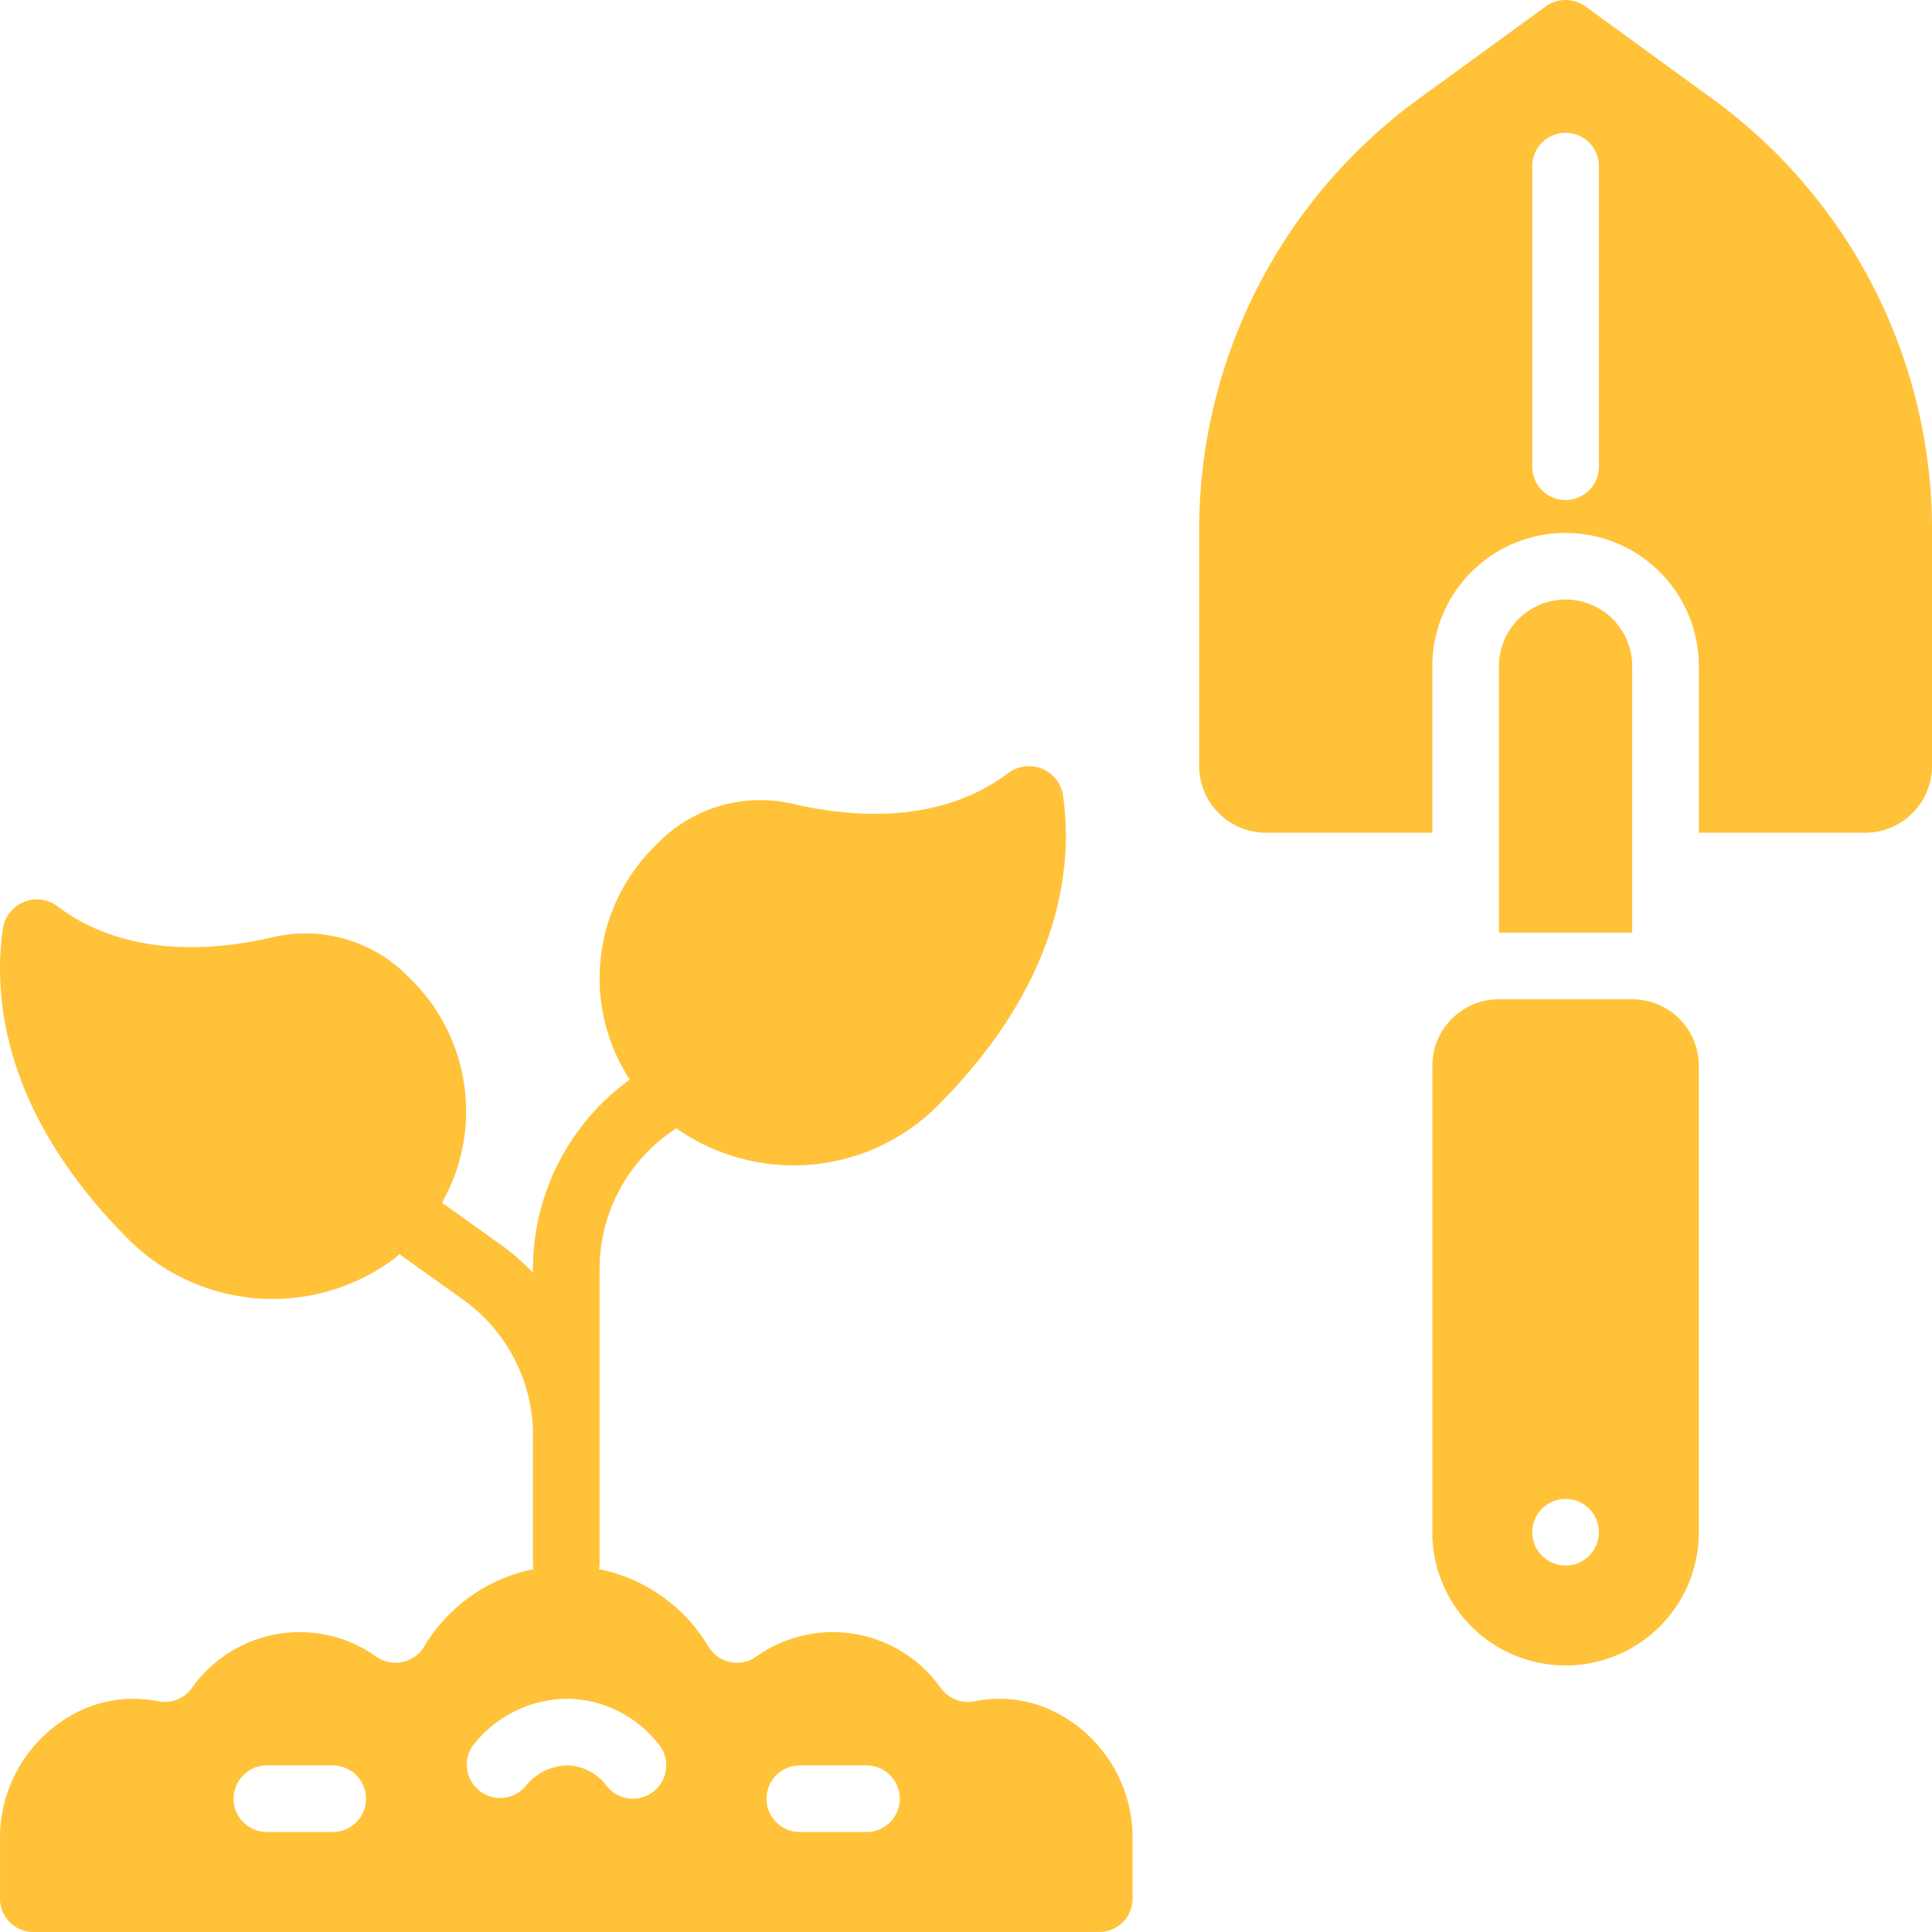 <svg xmlns="http://www.w3.org/2000/svg" xmlns:xlink="http://www.w3.org/1999/xlink" width="388" height="388" viewBox="0 0 388 388">
  <defs>
    <clipPath id="clip-path">
      <rect id="Rectangle_628" data-name="Rectangle 628" width="388" height="388" transform="translate(9234 956)" fill="#fff" stroke="#707070" stroke-width="1"/>
    </clipPath>
  </defs>
  <g id="Mask_Group_20" data-name="Mask Group 20" transform="translate(-9234 -956)" clip-path="url(#clip-path)">
    <g id="Page-1" transform="translate(9234.003 955.993)">
      <g id="_043---Gardening" data-name="043---Gardening">
        <path id="Shape" d="M327.791,200.688H301.032a13.379,13.379,0,0,0-13.379,13.379v93.654a26.758,26.758,0,0,0,53.517,0V214.067A13.379,13.379,0,0,0,327.791,200.688ZM314.412,314.412a6.69,6.69,0,1,1,6.69-6.69A6.69,6.69,0,0,1,314.412,314.412Z" fill="#ffc239"/>
        <path id="Shape-2" data-name="Shape" d="M314.412,120.413a13.379,13.379,0,0,1,13.379,13.379v53.517H301.032V133.792A13.379,13.379,0,0,1,314.412,120.413Z" fill="#ffc239"/>
        <path id="Shape-3" data-name="Shape" d="M343.913,19.868l-25.554-18.6a6.837,6.837,0,0,0-7.894,0l-25.554,18.6a107.034,107.034,0,0,0-44.085,86.564v47.429a13.419,13.419,0,0,0,13.379,13.379h33.448V133.792a26.758,26.758,0,1,1,53.517,0V167.24h33.448A13.419,13.419,0,0,0,388,153.861V106.432a107.034,107.034,0,0,0-44.085-86.564ZM321.1,93.655a6.69,6.69,0,1,1-13.379,0V33.448a6.69,6.69,0,1,1,13.379,0Z" fill="#ffc239"/>
        <path id="Shape-4" data-name="Shape" d="M211.084,343.438a24.952,24.952,0,0,0-15.292-1.779,6.763,6.763,0,0,1-6.89-2.676,26.524,26.524,0,0,0-36.86-6.4,6.69,6.69,0,0,1-9.74-1.853,33.241,33.241,0,0,0-22.036-15.6,6.581,6.581,0,0,0,.147-.716V254.794a33.535,33.535,0,0,1,14.008-27.22l1.378-.983a40.967,40.967,0,0,0,52.721-4.736c24.952-25.153,26.9-48.352,24.979-61.986a6.91,6.91,0,0,0-10.978-4.629c-7.392,5.6-20.865,11.285-42.927,6.288a28.859,28.859,0,0,0-27.762,8.094,37.234,37.234,0,0,0-5.352,47.2,46.928,46.928,0,0,0-19.447,37.977v.8a45.841,45.841,0,0,0-6.235-5.459l-12.041-8.6a37.181,37.181,0,0,0-6.536-45.148A28.859,28.859,0,0,0,54.46,188.3c-22.076,5-35.535-.669-42.927-6.288A6.91,6.91,0,0,0,.555,186.64c-1.92,13.633,0,36.833,24.979,61.986a40.947,40.947,0,0,0,53.7,4.114c.341-.281.669-.589.97-.87l12.811,9.151a33.535,33.535,0,0,1,14.021,27.22v26.17a6.586,6.586,0,0,0,.147.723,33.241,33.241,0,0,0-22.036,15.6,6.69,6.69,0,0,1-9.74,1.853,26.524,26.524,0,0,0-36.86,6.4,6.763,6.763,0,0,1-6.89,2.676,24.952,24.952,0,0,0-15.292,1.779A28.33,28.33,0,0,0,0,369.521v11.787A6.69,6.69,0,0,0,6.69,388H220.757a6.69,6.69,0,0,0,6.69-6.69V369.521a28.33,28.33,0,0,0-16.363-26.083ZM66.9,367.928H53.517a6.69,6.69,0,0,1,0-13.379H66.9a6.69,6.69,0,0,1,0,13.379Zm63.966-7.847a6.69,6.69,0,0,1-9.3-1.773,10.2,10.2,0,0,0-7.84-3.76,10.984,10.984,0,0,0-8.028,4.014,6.7,6.7,0,0,1-10.737-8.007,24.283,24.283,0,0,1,18.764-9.386,23.634,23.634,0,0,1,18.918,9.62,6.69,6.69,0,0,1-1.779,9.292Zm43.068,7.847H160.551a6.69,6.69,0,0,1,0-13.379H173.93a6.69,6.69,0,1,1,0,13.379Z" fill="#ffc239"/>
      </g>
    </g>
  </g>
</svg>

